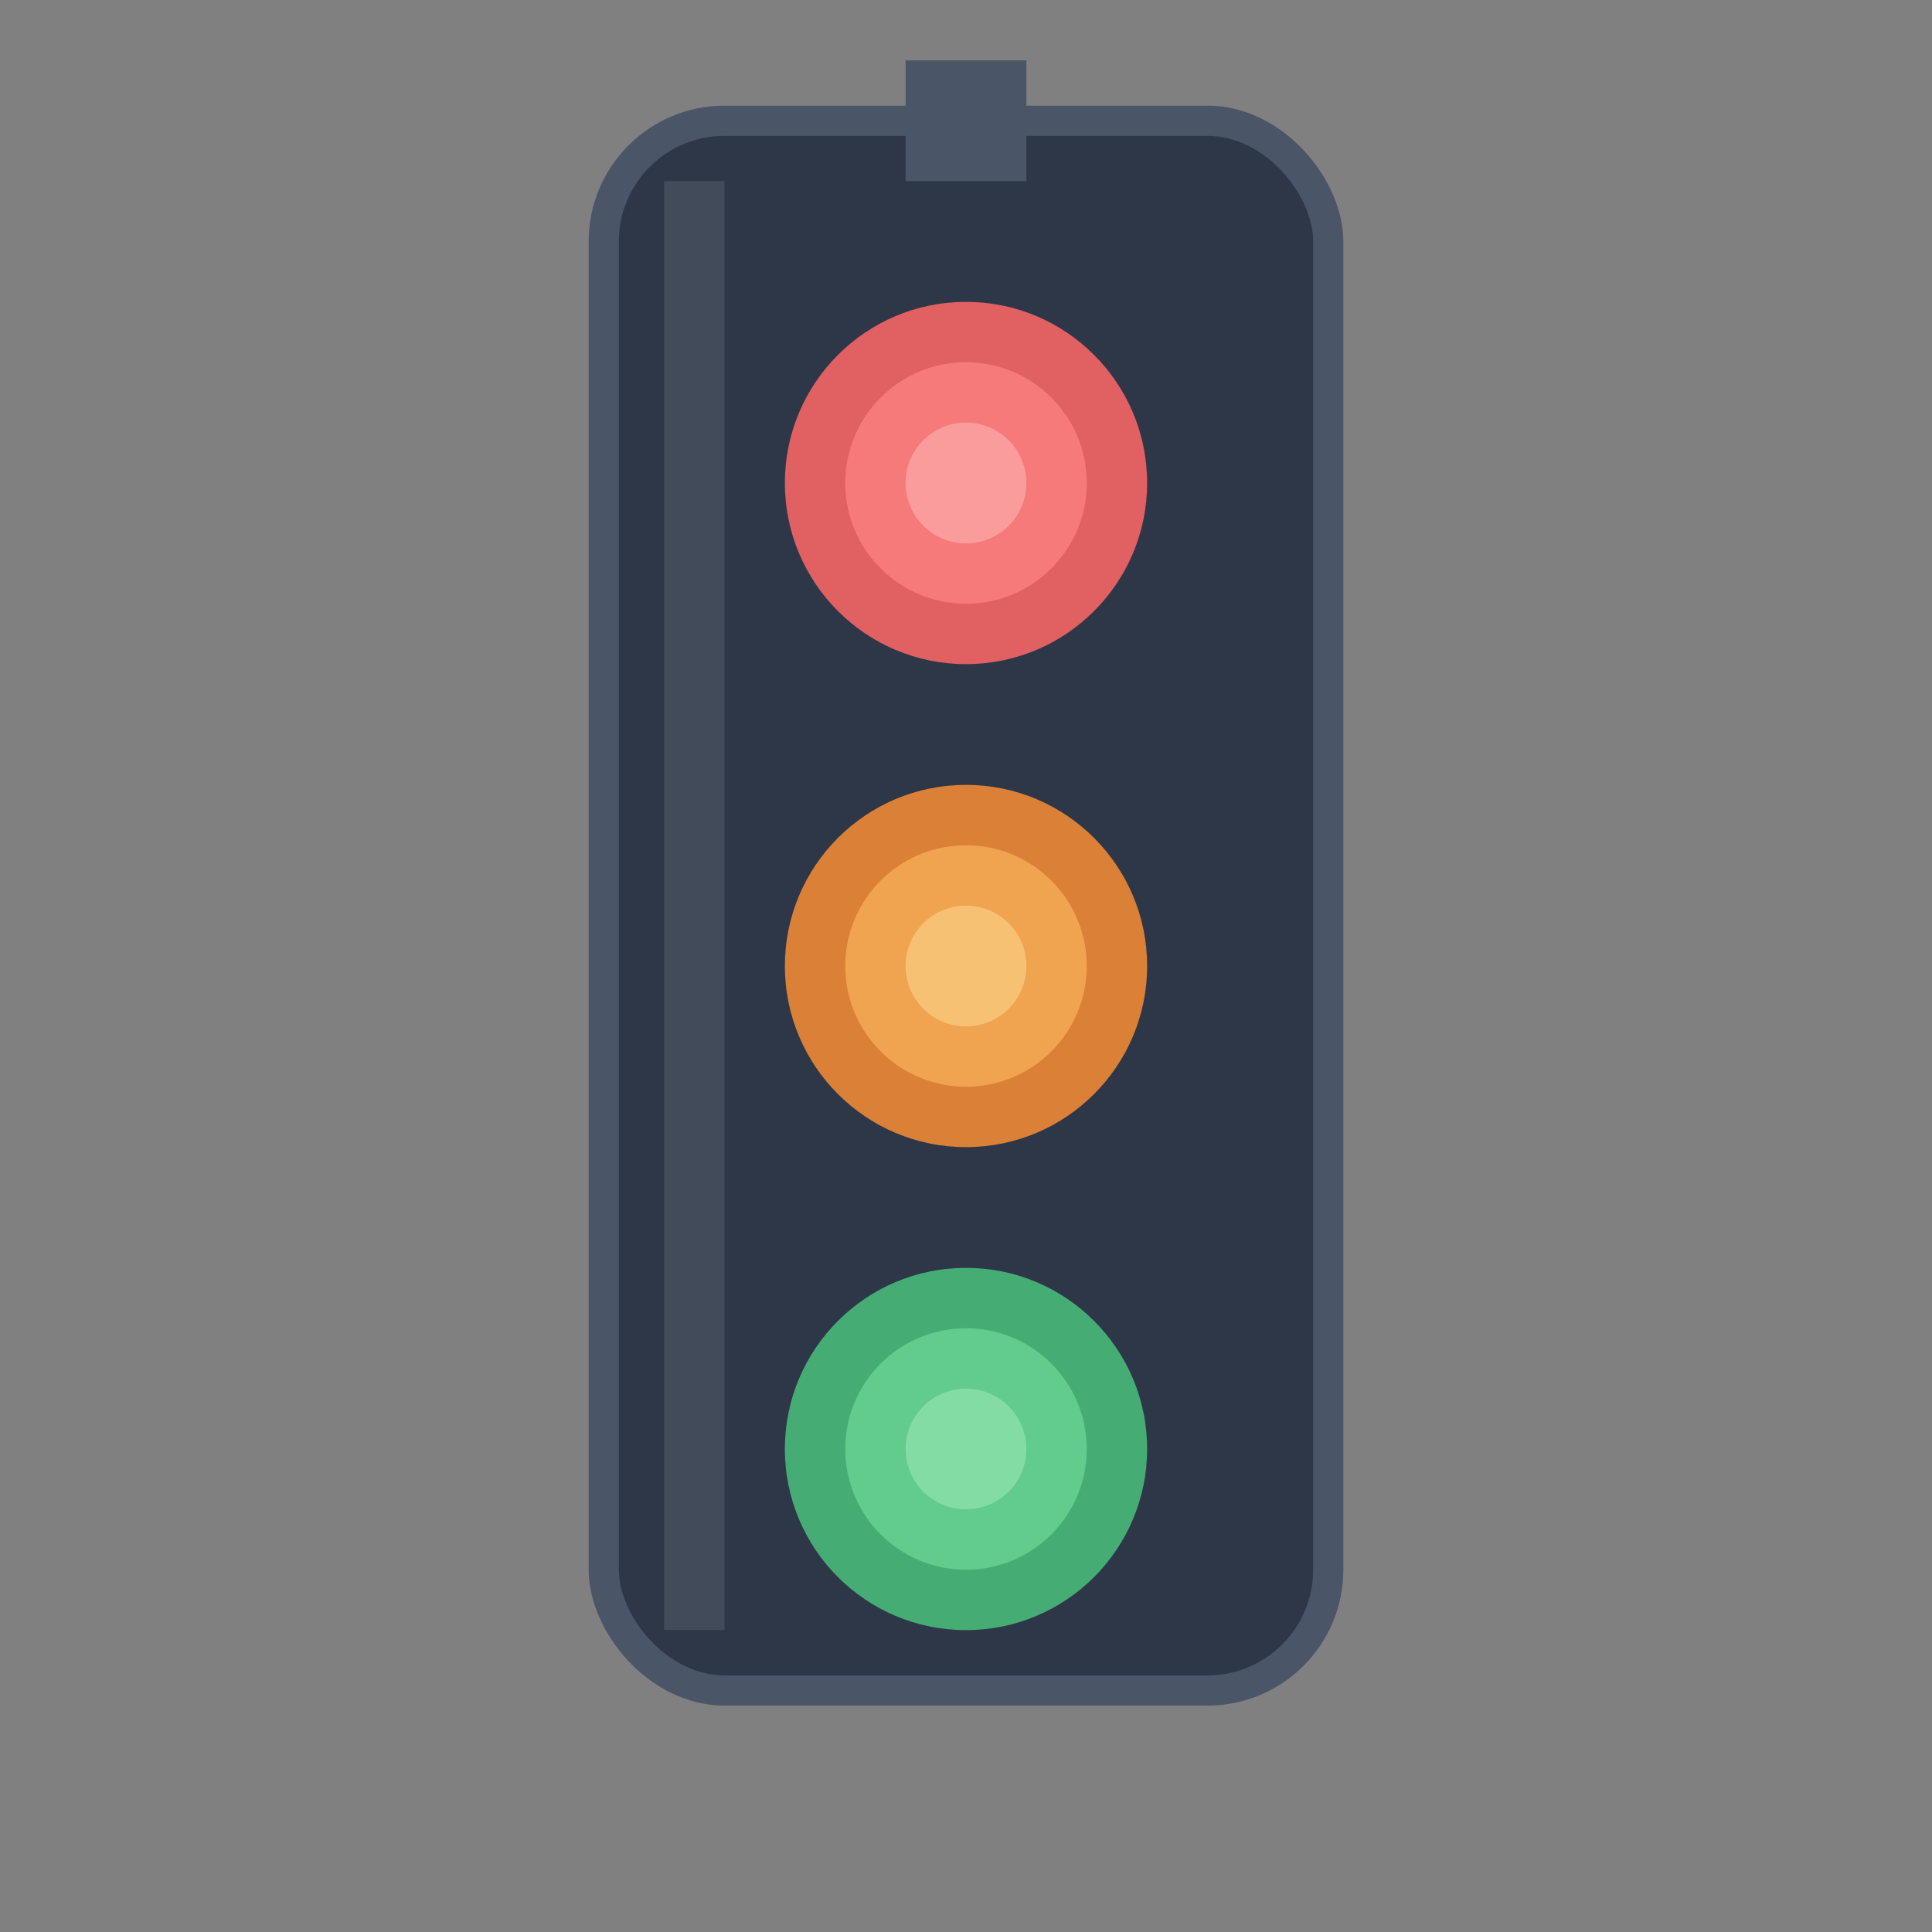 <svg xmlns="http://www.w3.org/2000/svg" width="32" height="32" viewBox="0 0 32 32" aria-hidden="true" role="img">
  <rect x="0" y="0" width="32" height="32" fill="#808080" stroke="none"/>
  <!-- Traffic light body -->
  <rect x="10" y="2" width="12" height="26" rx="2" ry="2" fill="#2d3748" stroke="#4a5568" stroke-width="0.5"/>
  
  <!-- Red light -->
  <circle cx="16" cy="8" r="3" fill="#f56565" opacity="0.9"/>
  <circle cx="16" cy="8" r="2" fill="#fc8181" opacity="0.8"/>
  <circle cx="16" cy="8" r="1" fill="#feb2b2" opacity="0.6"/>
  
  <!-- Yellow light -->
  <circle cx="16" cy="16" r="3" fill="#ed8936" opacity="0.9"/>
  <circle cx="16" cy="16" r="2" fill="#f6ad55" opacity="0.8"/>
  <circle cx="16" cy="16" r="1" fill="#fbd38d" opacity="0.6"/>
  
  <!-- Green light -->
  <circle cx="16" cy="24" r="3" fill="#48bb78" opacity="0.9"/>
  <circle cx="16" cy="24" r="2" fill="#68d391" opacity="0.8"/>
  <circle cx="16" cy="24" r="1" fill="#9ae6b4" opacity="0.6"/>
  
  <!-- Top mounting -->
  <rect x="15" y="1" width="2" height="2" fill="#4a5568"/>
  
  <!-- Highlight effect -->
  <rect x="11" y="3" width="1" height="24" fill="#ffffff" opacity="0.1"/>
</svg>
